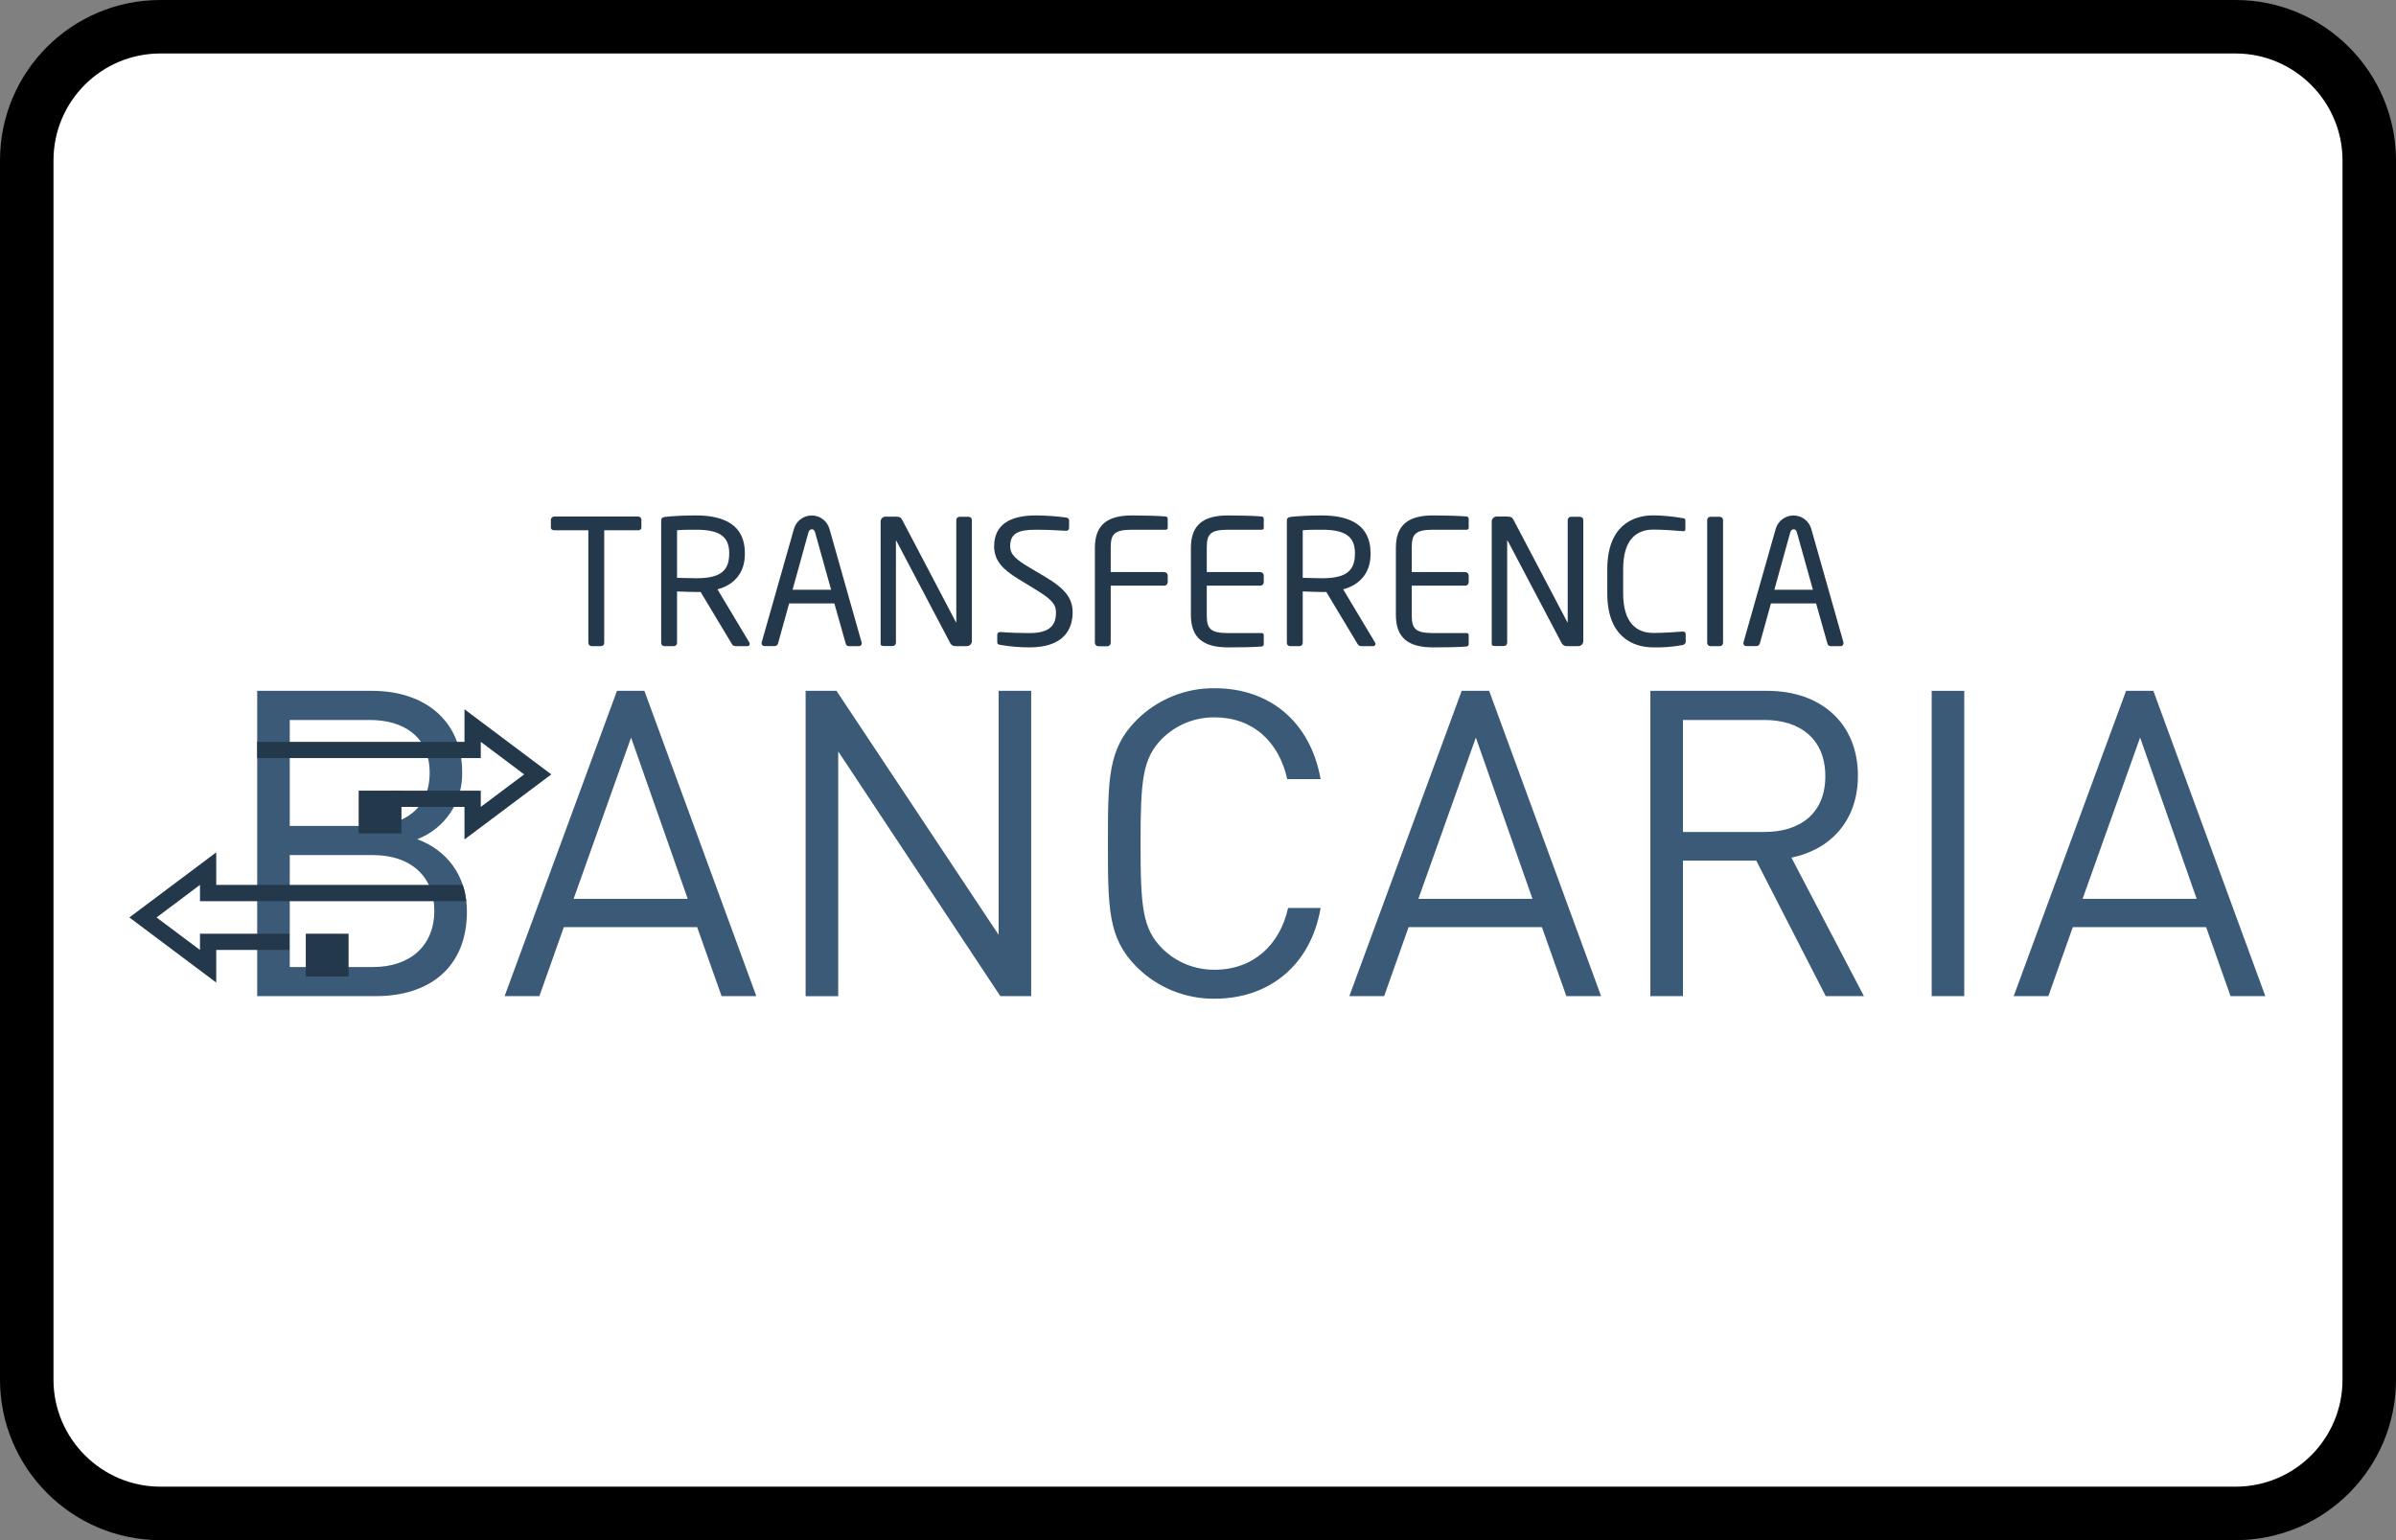 <?xml version="1.0" encoding="UTF-8"?>
<svg width="56px" height="36px" viewBox="0 0 56 36" version="1.1" xmlns="http://www.w3.org/2000/svg" xmlns:xlink="http://www.w3.org/1999/xlink">
    <rect x="0" y="0" width="56" height="36" fill="#808080" stroke="none"/>
    <!-- Generator: Sketch 59.1 (86144) - https://sketch.com -->
    <title>PM/Marca-Wire-Transfer </title>
    <desc>Created with Sketch.</desc>
    <g id="PM/Marca-Wire-Transfer-" stroke="none" stroke-width="1" fill="none" fill-rule="evenodd">
        <g id="base">
            <path d="M0,3.751 C0,1.679 1.676,0 3.75,0 L52.25,0 C54.321,0 56,1.688 56,3.751 L56,32.249 C56,34.321 54.324,36 52.25,36 L3.75,36 C1.679,36 0,34.312 0,32.249 L0,3.751 Z" id="Rectangle-2" fill="#000000" fill-rule="nonzero"></path>
            <path d="M1.25,3.751 L1.25,32.249 C1.25,33.625 2.373,34.75 3.75,34.75 L52.25,34.75 C53.632,34.75 54.75,33.632 54.75,32.249 L54.75,3.751 C54.75,2.375 53.627,1.25 52.25,1.25 L3.75,1.25 C2.368,1.25 1.25,2.368 1.25,3.751 Z" id="Path" fill="#FFFFFF"></path>
        </g>
        <g id="WT-logo" transform="translate(3, 12)" fill-rule="nonzero">
            <path d="M5.786,11.284 L3.011,11.284 L3.011,4.148 L5.697,4.148 C6.94,4.148 7.802,4.86 7.802,6.053 C7.818,6.744 7.397,7.37 6.751,7.616 C7.432,7.866 7.913,8.458 7.913,9.31 C7.912,10.603 7.047,11.284 5.786,11.284 Z M5.638,4.83 L3.772,4.83 L3.772,7.306 L5.638,7.306 C6.43,7.306 7.042,6.915 7.042,6.063 C7.042,5.211 6.429,4.829 5.638,4.829 L5.638,4.83 Z M5.719,7.987 L3.772,7.987 L3.772,10.604 L5.717,10.604 C6.599,10.604 7.151,10.093 7.151,9.291 C7.151,8.489 6.602,7.987 5.717,7.987 L5.719,7.987 Z" id="Shape" fill="#3A5A78"></path>
            <path d="M13.865,11.284 L13.294,9.671 L10.178,9.671 L9.607,11.284 L8.794,11.284 L11.42,4.148 L12.061,4.148 L14.677,11.284 L13.865,11.284 Z M11.75,5.24 L10.407,9.009 L13.073,9.009 L11.75,5.24 Z" id="Shape" fill="#3A5A78"></path>
            <polygon id="Path" fill="#3A5A78" points="20.38 11.284 16.591 5.564 16.591 11.286 15.829 11.286 15.829 4.148 16.551 4.148 20.34 9.851 20.34 4.148 21.101 4.148 21.101 11.284"></polygon>
            <path d="M25.391,11.344 C24.708,11.352 24.051,11.085 23.567,10.602 C22.895,9.93 22.895,9.229 22.895,7.715 C22.895,6.201 22.895,5.501 23.567,4.829 C24.051,4.346 24.708,4.079 25.391,4.087 C26.674,4.087 27.625,4.869 27.866,6.211 L27.085,6.211 C26.894,5.34 26.283,4.768 25.391,4.768 C24.929,4.762 24.485,4.943 24.158,5.269 C23.707,5.73 23.657,6.221 23.657,7.717 C23.657,9.214 23.707,9.703 24.158,10.165 C24.485,10.492 24.929,10.672 25.391,10.667 C26.281,10.667 26.914,10.096 27.105,9.223 L27.866,9.223 C27.636,10.563 26.663,11.344 25.391,11.344 Z" id="Path" fill="#3A5A78"></path>
            <path d="M33.609,11.284 L33.038,9.671 L29.922,9.671 L29.351,11.284 L28.537,11.284 L31.163,4.148 L31.805,4.148 L34.421,11.284 L33.609,11.284 Z M31.494,5.24 L30.151,9.009 L32.817,9.009 L31.494,5.24 Z" id="Shape" fill="#3A5A78"></path>
            <path d="M39.672,11.284 L38.048,8.117 L36.335,8.117 L36.335,11.284 L35.573,11.284 L35.573,4.148 L38.309,4.148 C39.552,4.148 40.424,4.9 40.424,6.133 C40.424,7.175 39.792,7.857 38.87,8.047 L40.564,11.284 L39.672,11.284 Z M38.239,4.83 L36.335,4.83 L36.335,7.447 L38.239,7.447 C39.07,7.447 39.662,7.016 39.662,6.143 C39.662,5.271 39.07,4.829 38.239,4.829 L38.239,4.83 Z" id="Shape" fill="#3A5A78"></path>
            <polygon id="Path" fill="#3A5A78" points="42.148 11.284 42.148 4.148 42.909 4.148 42.909 11.284"></polygon>
            <path d="M49.133,11.284 L48.562,9.671 L45.446,9.671 L44.875,11.284 L44.065,11.284 L46.691,4.148 L47.329,4.148 L49.946,11.284 L49.133,11.284 Z M47.019,5.24 L45.675,9.009 L48.341,9.009 L47.019,5.24 Z" id="Shape" fill="#3A5A78"></path>
            <path d="M11.917,0.395 L11.122,0.395 L11.122,3.022 C11.124,3.043 11.117,3.064 11.103,3.079 C11.089,3.094 11.069,3.103 11.048,3.103 L10.826,3.103 C10.805,3.103 10.785,3.094 10.771,3.079 C10.757,3.064 10.75,3.043 10.751,3.022 L10.751,0.395 L9.957,0.395 C9.912,0.395 9.875,0.374 9.875,0.329 L9.875,0.148 C9.876,0.128 9.885,0.108 9.901,0.094 C9.916,0.08 9.936,0.073 9.957,0.074 L11.917,0.074 C11.958,0.074 11.991,0.107 11.991,0.148 L11.991,0.328 C11.994,0.371 11.961,0.395 11.917,0.395 Z" id="Path" fill="#24384C"></path>
            <path d="M14.471,3.103 L14.21,3.103 C14.161,3.103 14.136,3.103 14.104,3.05 L13.375,1.837 L13.269,1.837 C13.134,1.837 13.037,1.832 12.824,1.824 L12.824,3.022 C12.826,3.043 12.819,3.064 12.805,3.079 C12.791,3.094 12.771,3.103 12.75,3.103 L12.527,3.103 C12.507,3.103 12.487,3.094 12.472,3.079 C12.458,3.064 12.451,3.043 12.453,3.022 L12.453,0.171 C12.453,0.114 12.478,0.089 12.551,0.081 C12.726,0.06 13.032,0.048 13.269,0.048 C13.912,0.048 14.409,0.264 14.409,0.924 L14.409,0.953 C14.409,1.409 14.14,1.677 13.769,1.775 L14.511,3.014 C14.519,3.025 14.523,3.037 14.523,3.05 C14.524,3.064 14.518,3.078 14.509,3.088 C14.499,3.098 14.485,3.104 14.471,3.103 L14.471,3.103 Z M14.043,0.924 C14.043,0.516 13.778,0.382 13.269,0.382 C13.142,0.382 12.918,0.382 12.824,0.395 L12.824,1.507 C13.003,1.512 13.178,1.516 13.269,1.516 C13.77,1.516 14.043,1.389 14.043,0.95 L14.043,0.924 Z" id="Shape" fill="#24384C"></path>
            <path d="M17.074,3.103 L16.834,3.103 C16.8,3.101 16.771,3.075 16.766,3.042 L16.501,2.105 L15.444,2.105 L15.184,3.042 C15.175,3.076 15.145,3.1 15.11,3.102 L14.869,3.102 C14.847,3.103 14.825,3.092 14.812,3.073 C14.799,3.054 14.796,3.03 14.804,3.009 L15.558,0.357 C15.613,0.174 15.781,0.049 15.971,0.049 C16.162,0.049 16.33,0.174 16.385,0.357 L17.136,3.01 C17.14,3.019 17.142,3.029 17.141,3.039 C17.141,3.056 17.134,3.073 17.122,3.086 C17.109,3.098 17.092,3.104 17.074,3.103 Z M16.051,0.445 C16.039,0.4 16.015,0.371 15.977,0.371 C15.939,0.371 15.908,0.399 15.895,0.445 L15.524,1.785 L16.425,1.785 L16.051,0.445 Z" id="Shape" fill="#24384C"></path>
            <path d="M19.596,3.103 L19.343,3.103 C19.291,3.109 19.241,3.085 19.214,3.042 L17.953,0.647 C17.948,0.639 17.944,0.635 17.94,0.635 C17.935,0.635 17.94,0.635 17.94,0.647 L17.94,3.026 C17.94,3.067 17.907,3.1 17.866,3.1 L17.656,3.1 C17.615,3.1 17.582,3.092 17.582,3.052 L17.582,0.191 C17.582,0.16 17.594,0.13 17.617,0.108 C17.639,0.087 17.669,0.075 17.7,0.076 L17.923,0.076 C18.036,0.076 18.057,0.097 18.09,0.158 L19.339,2.537 L19.347,2.55 C19.351,2.55 19.351,2.542 19.351,2.537 L19.351,0.154 C19.351,0.113 19.384,0.08 19.425,0.08 L19.641,0.08 C19.682,0.08 19.715,0.113 19.715,0.154 L19.715,2.985 C19.715,3.017 19.703,3.047 19.68,3.069 C19.658,3.091 19.627,3.104 19.596,3.103 Z" id="Path" fill="#24384C"></path>
            <path d="M21.062,3.132 C20.835,3.132 20.609,3.113 20.386,3.075 C20.316,3.063 20.308,3.047 20.308,3.001 L20.308,2.839 C20.307,2.821 20.314,2.803 20.328,2.79 C20.341,2.778 20.359,2.772 20.378,2.774 L20.389,2.774 C20.577,2.79 20.875,2.798 21.062,2.798 C21.55,2.798 21.681,2.602 21.681,2.318 C21.681,2.114 21.563,1.999 21.192,1.772 L20.797,1.531 C20.426,1.303 20.235,1.095 20.235,0.769 C20.235,0.276 20.589,0.048 21.208,0.048 C21.446,0.049 21.683,0.066 21.918,0.097 C21.958,0.105 21.987,0.125 21.987,0.166 L21.987,0.341 C21.987,0.359 21.98,0.377 21.967,0.39 C21.954,0.402 21.936,0.408 21.918,0.407 L21.909,0.407 C21.73,0.395 21.445,0.382 21.208,0.382 C20.789,0.382 20.61,0.472 20.61,0.769 C20.61,0.961 20.744,1.075 21.055,1.262 L21.43,1.484 C21.903,1.766 22.07,1.99 22.07,2.316 C22.068,2.708 21.864,3.132 21.062,3.132 Z" id="Path" fill="#24384C"></path>
            <path d="M24.211,1.69 L22.96,1.69 L22.96,3.025 C22.96,3.047 22.951,3.067 22.936,3.083 C22.921,3.098 22.9,3.106 22.878,3.106 L22.671,3.106 C22.626,3.106 22.59,3.07 22.59,3.025 L22.59,0.806 C22.59,0.264 22.886,0.048 23.457,0.048 C23.697,0.048 24.08,0.056 24.251,0.073 C24.277,0.08 24.293,0.104 24.292,0.13 L24.292,0.333 C24.294,0.346 24.29,0.358 24.281,0.368 C24.273,0.377 24.26,0.382 24.248,0.382 L23.461,0.382 C23.03,0.382 22.96,0.496 22.96,0.806 L22.96,1.372 L24.211,1.372 C24.232,1.372 24.253,1.381 24.268,1.396 C24.284,1.411 24.292,1.432 24.292,1.453 L24.292,1.608 C24.292,1.653 24.256,1.69 24.211,1.69 Z" id="Path" fill="#24384C"></path>
            <path d="M26.496,3.111 C26.341,3.128 25.942,3.132 25.702,3.132 C25.131,3.132 24.834,2.916 24.834,2.374 L24.834,0.806 C24.834,0.264 25.131,0.048 25.702,0.048 C25.942,0.048 26.325,0.056 26.496,0.073 C26.521,0.08 26.538,0.104 26.537,0.13 L26.537,0.333 C26.539,0.346 26.534,0.359 26.526,0.368 C26.517,0.377 26.505,0.383 26.492,0.382 L25.705,0.382 C25.274,0.382 25.205,0.496 25.205,0.806 L25.205,1.372 L26.455,1.372 C26.5,1.372 26.537,1.408 26.537,1.453 L26.537,1.608 C26.537,1.653 26.5,1.69 26.455,1.69 L25.205,1.69 L25.205,2.374 C25.205,2.684 25.274,2.798 25.705,2.798 L26.492,2.798 C26.505,2.798 26.517,2.803 26.525,2.812 C26.534,2.821 26.538,2.834 26.537,2.846 L26.537,3.055 C26.538,3.081 26.521,3.104 26.496,3.111 Z" id="Path" fill="#24384C"></path>
            <path d="M29.095,3.103 L28.835,3.103 C28.786,3.103 28.76,3.103 28.728,3.05 L27.999,1.837 L27.893,1.837 C27.759,1.837 27.661,1.832 27.448,1.824 L27.448,3.022 C27.45,3.043 27.443,3.064 27.429,3.079 C27.415,3.094 27.395,3.103 27.374,3.103 L27.151,3.103 C27.13,3.103 27.11,3.094 27.096,3.079 C27.082,3.064 27.075,3.043 27.077,3.022 L27.077,0.171 C27.077,0.114 27.102,0.089 27.175,0.081 C27.35,0.06 27.656,0.048 27.892,0.048 C28.536,0.048 29.033,0.264 29.033,0.924 L29.033,0.953 C29.033,1.409 28.763,1.677 28.393,1.775 L29.135,3.014 C29.143,3.025 29.147,3.037 29.148,3.05 C29.148,3.065 29.143,3.078 29.133,3.088 C29.123,3.098 29.109,3.104 29.095,3.103 L29.095,3.103 Z M28.668,0.924 C28.668,0.516 28.403,0.382 27.893,0.382 C27.767,0.382 27.543,0.382 27.448,0.395 L27.448,1.507 C27.628,1.512 27.803,1.516 27.893,1.516 C28.395,1.516 28.668,1.389 28.668,0.95 L28.668,0.924 Z" id="Shape" fill="#24384C"></path>
            <path d="M31.286,3.111 C31.132,3.128 30.733,3.132 30.493,3.132 C29.922,3.132 29.625,2.916 29.625,2.374 L29.625,0.806 C29.625,0.264 29.921,0.048 30.493,0.048 C30.733,0.048 31.116,0.056 31.286,0.073 C31.311,0.08 31.328,0.104 31.327,0.13 L31.327,0.333 C31.329,0.346 31.325,0.358 31.316,0.368 C31.308,0.377 31.295,0.382 31.283,0.382 L30.496,0.382 C30.065,0.382 29.996,0.496 29.996,0.806 L29.996,1.372 L31.246,1.372 C31.291,1.372 31.327,1.409 31.327,1.453 L31.327,1.608 C31.327,1.653 31.291,1.69 31.246,1.69 L29.996,1.69 L29.996,2.374 C29.996,2.684 30.065,2.798 30.496,2.798 L31.283,2.798 C31.295,2.798 31.307,2.803 31.316,2.812 C31.324,2.822 31.328,2.834 31.327,2.846 L31.327,3.055 C31.328,3.081 31.311,3.104 31.286,3.111 L31.286,3.111 Z" id="Path" fill="#24384C"></path>
            <path d="M33.886,3.103 L33.633,3.103 C33.581,3.109 33.53,3.084 33.503,3.039 L32.242,0.647 C32.237,0.639 32.234,0.635 32.229,0.635 C32.225,0.635 32.226,0.635 32.226,0.647 L32.226,3.026 C32.226,3.067 32.192,3.1 32.151,3.1 L31.939,3.1 C31.898,3.1 31.865,3.092 31.865,3.052 L31.865,0.191 C31.865,0.159 31.877,0.128 31.901,0.106 C31.924,0.084 31.955,0.072 31.987,0.074 L32.21,0.074 C32.324,0.074 32.344,0.095 32.377,0.156 L33.629,2.537 L33.637,2.55 C33.641,2.55 33.641,2.542 33.641,2.537 L33.641,0.154 C33.641,0.113 33.674,0.08 33.715,0.08 L33.931,0.08 C33.972,0.08 34.005,0.113 34.005,0.154 L34.005,2.985 C34.005,3.017 33.993,3.047 33.97,3.069 C33.948,3.091 33.917,3.104 33.886,3.103 Z" id="Path" fill="#24384C"></path>
            <path d="M36.318,3.079 C36.095,3.12 35.868,3.138 35.642,3.132 C35.14,3.132 34.566,2.863 34.566,1.871 L34.566,1.307 C34.566,0.309 35.14,0.046 35.642,0.046 C35.871,0.05 36.1,0.071 36.326,0.111 C36.363,0.111 36.391,0.128 36.391,0.164 L36.391,0.371 C36.391,0.395 36.383,0.416 36.342,0.416 L36.33,0.416 C36.182,0.404 35.885,0.379 35.645,0.379 C35.246,0.379 34.937,0.611 34.937,1.304 L34.937,1.87 C34.937,2.555 35.246,2.795 35.645,2.795 C35.878,2.795 36.171,2.774 36.318,2.763 L36.334,2.763 C36.378,2.763 36.399,2.783 36.399,2.828 L36.399,2.995 C36.399,3.047 36.363,3.071 36.318,3.079 Z" id="Path" fill="#24384C"></path>
            <path d="M37.197,3.103 L36.975,3.103 C36.954,3.103 36.934,3.094 36.92,3.079 C36.906,3.064 36.899,3.043 36.901,3.022 L36.901,0.154 C36.901,0.113 36.934,0.08 36.975,0.08 L37.197,0.08 C37.238,0.08 37.272,0.113 37.272,0.154 L37.272,3.022 C37.273,3.043 37.266,3.064 37.252,3.079 C37.238,3.094 37.218,3.103 37.197,3.103 Z" id="Path" fill="#24384C"></path>
            <path d="M40.021,3.103 L39.78,3.103 C39.746,3.102 39.717,3.076 39.711,3.042 L39.446,2.105 L38.391,2.105 L38.131,3.042 C38.121,3.076 38.092,3.1 38.056,3.102 L37.816,3.102 C37.793,3.103 37.772,3.092 37.759,3.073 C37.746,3.054 37.743,3.03 37.751,3.009 L38.504,0.357 C38.559,0.174 38.727,0.049 38.918,0.049 C39.109,0.049 39.277,0.174 39.332,0.357 L40.085,3.013 C40.087,3.022 40.087,3.032 40.085,3.042 C40.085,3.058 40.078,3.074 40.066,3.086 C40.054,3.097 40.037,3.104 40.021,3.103 Z M38.998,0.445 C38.986,0.4 38.961,0.371 38.924,0.371 C38.886,0.371 38.855,0.399 38.842,0.445 L38.471,1.785 L39.372,1.785 L38.998,0.445 Z" id="Shape" fill="#24384C"></path>
            <path d="M0.024,9.445 L2.054,10.967 L2.054,10.205 L3.766,10.205 L3.766,9.825 L1.674,9.825 L1.674,10.205 L0.659,9.445 L1.674,8.684 L1.674,9.065 L7.898,9.065 C7.898,9.065 7.878,8.926 7.869,8.875 C7.855,8.804 7.814,8.684 7.814,8.684 L2.054,8.684 L2.054,7.923 L0.024,9.445 Z" id="Path" fill="#24384C"></path>
            <rect id="Rectangle" fill="#24384C" x="4.147" y="9.825" width="1" height="1"></rect>
            <polygon id="Path" fill="#24384C" points="7.856 4.579 7.856 5.34 3.011 5.34 3.011 5.72 8.237 5.72 8.237 5.34 9.251 6.101 8.237 6.861 8.237 6.481 6.144 6.481 6.144 6.861 7.856 6.861 7.856 7.622 9.885 6.101"></polygon>
            <rect id="Rectangle" fill="#24384C" x="5.383" y="6.481" width="1" height="1"></rect>
        </g>
    </g>
</svg>